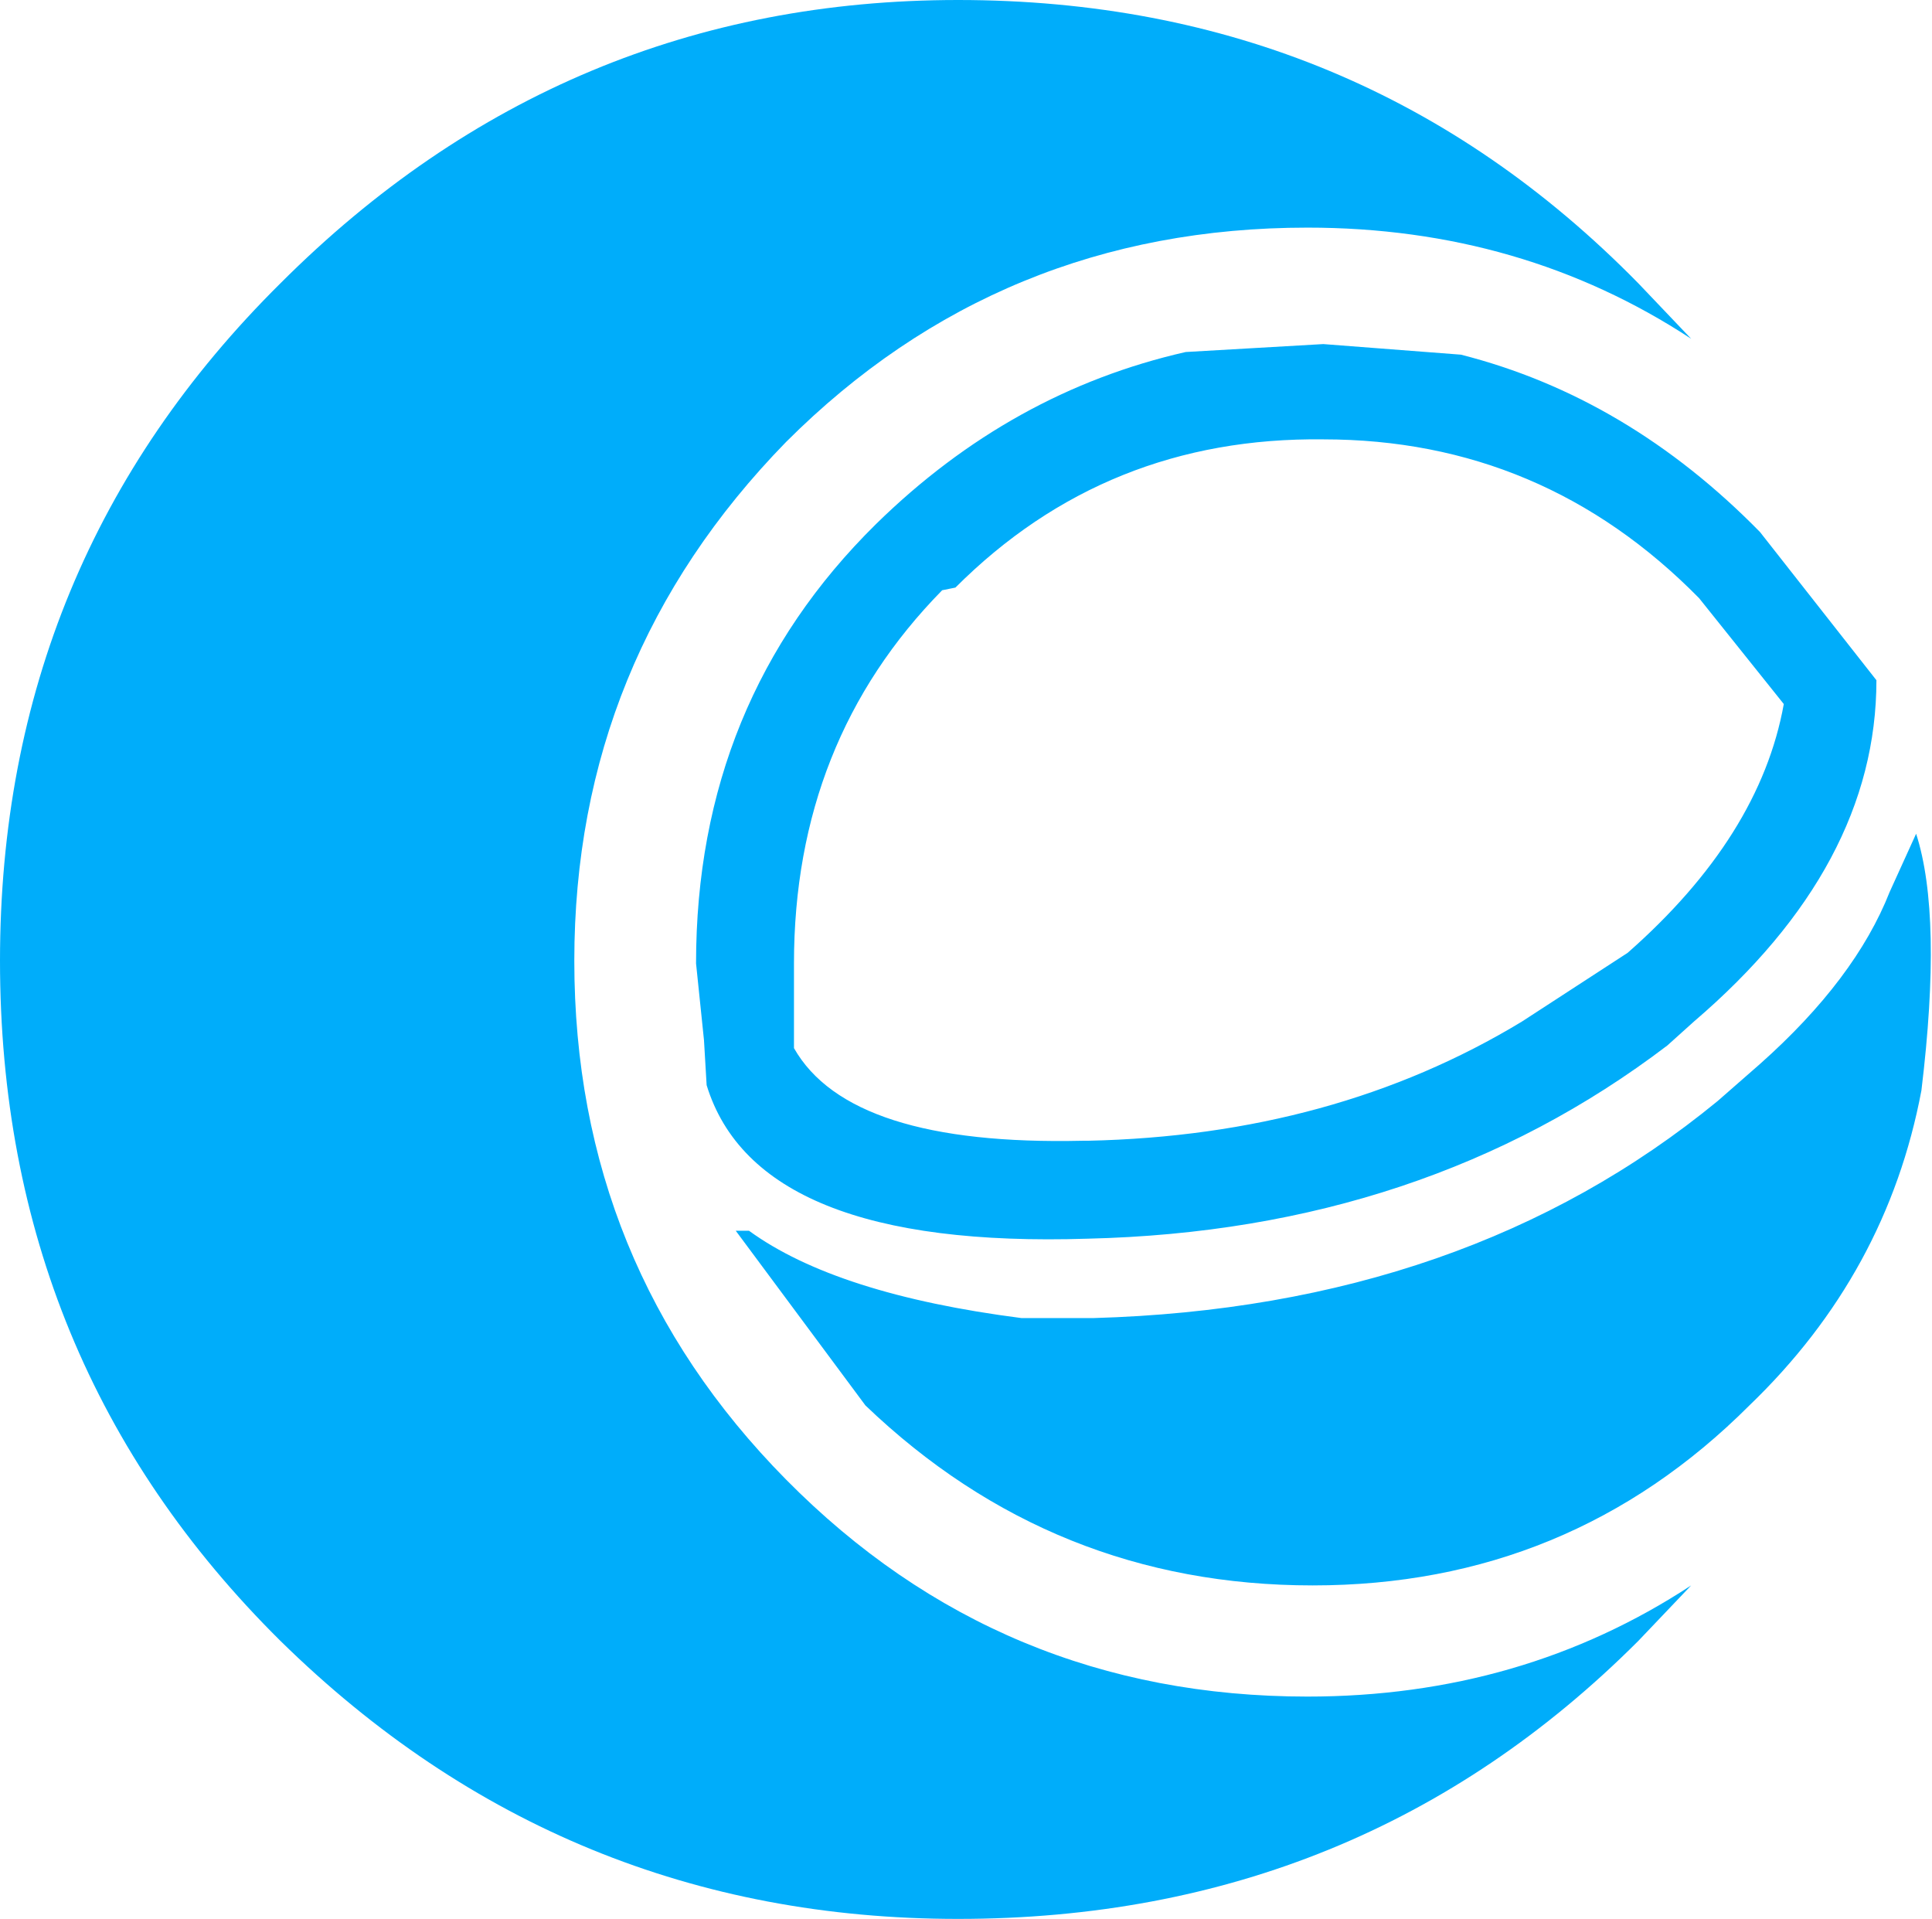 <?xml version="1.0" encoding="UTF-8" standalone="no"?>
<svg xmlns:xlink="http://www.w3.org/1999/xlink" height="36.25px" width="36.5px" xmlns="http://www.w3.org/2000/svg">
  <g transform="matrix(1.0, 0.0, 0.0, 1.0, 18.25, 18.1)">
    <path d="M-5.1 0.1 Q-5.1 -4.85 -1.7 -8.2 0.85 -10.7 4.15 -11.45 L6.75 -11.6 9.35 -11.4 Q12.5 -10.6 15.0 -8.05 L17.2 -5.25 Q17.2 -1.75 13.75 1.2 L13.25 1.65 Q8.65 5.15 2.3 5.3 -3.95 5.5 -4.9 2.4 L-4.95 1.55 -5.1 0.1 M-0.2 -7.0 L-0.45 -6.95 Q-3.25 -4.1 -3.25 0.1 L-3.25 1.45 -3.25 1.55 -3.25 1.7 Q-2.2 3.55 2.2 3.45 L2.3 3.45 Q6.95 3.35 10.5 1.2 L12.5 -0.1 Q15.0 -2.3 15.45 -4.8 L13.85 -6.8 Q10.9 -9.8 6.75 -9.8 2.65 -9.85 -0.2 -7.0 M14.8 8.45 Q11.4 11.85 6.55 11.85 1.65 11.85 -1.9 8.45 L-4.35 5.15 -4.1 5.15 Q-2.45 6.35 1.05 6.8 L2.4 6.8 Q9.45 6.6 14.2 2.7 L15.0 2.0 Q16.8 0.4 17.45 -1.25 L17.95 -2.35 Q18.45 -0.8 18.05 2.5 17.4 5.95 14.8 8.45 M12.7 12.9 Q7.45 18.15 -0.15 18.15 -7.6 18.15 -12.95 12.9 -18.25 7.65 -18.25 0.05 -18.25 -7.5 -12.95 -12.75 -7.6 -18.1 -0.15 -18.1 7.45 -18.1 12.7 -12.75 L13.7 -11.7 Q10.5 -13.8 6.45 -13.8 0.65 -13.8 -3.4 -9.75 -7.4 -5.65 -7.4 0.05 -7.4 5.8 -3.4 9.85 0.65 13.95 6.45 13.95 10.5 13.95 13.7 11.85 L12.7 12.9" fill="#00adfa" fill-rule="evenodd" stroke="none"/>
  </g>
</svg>
